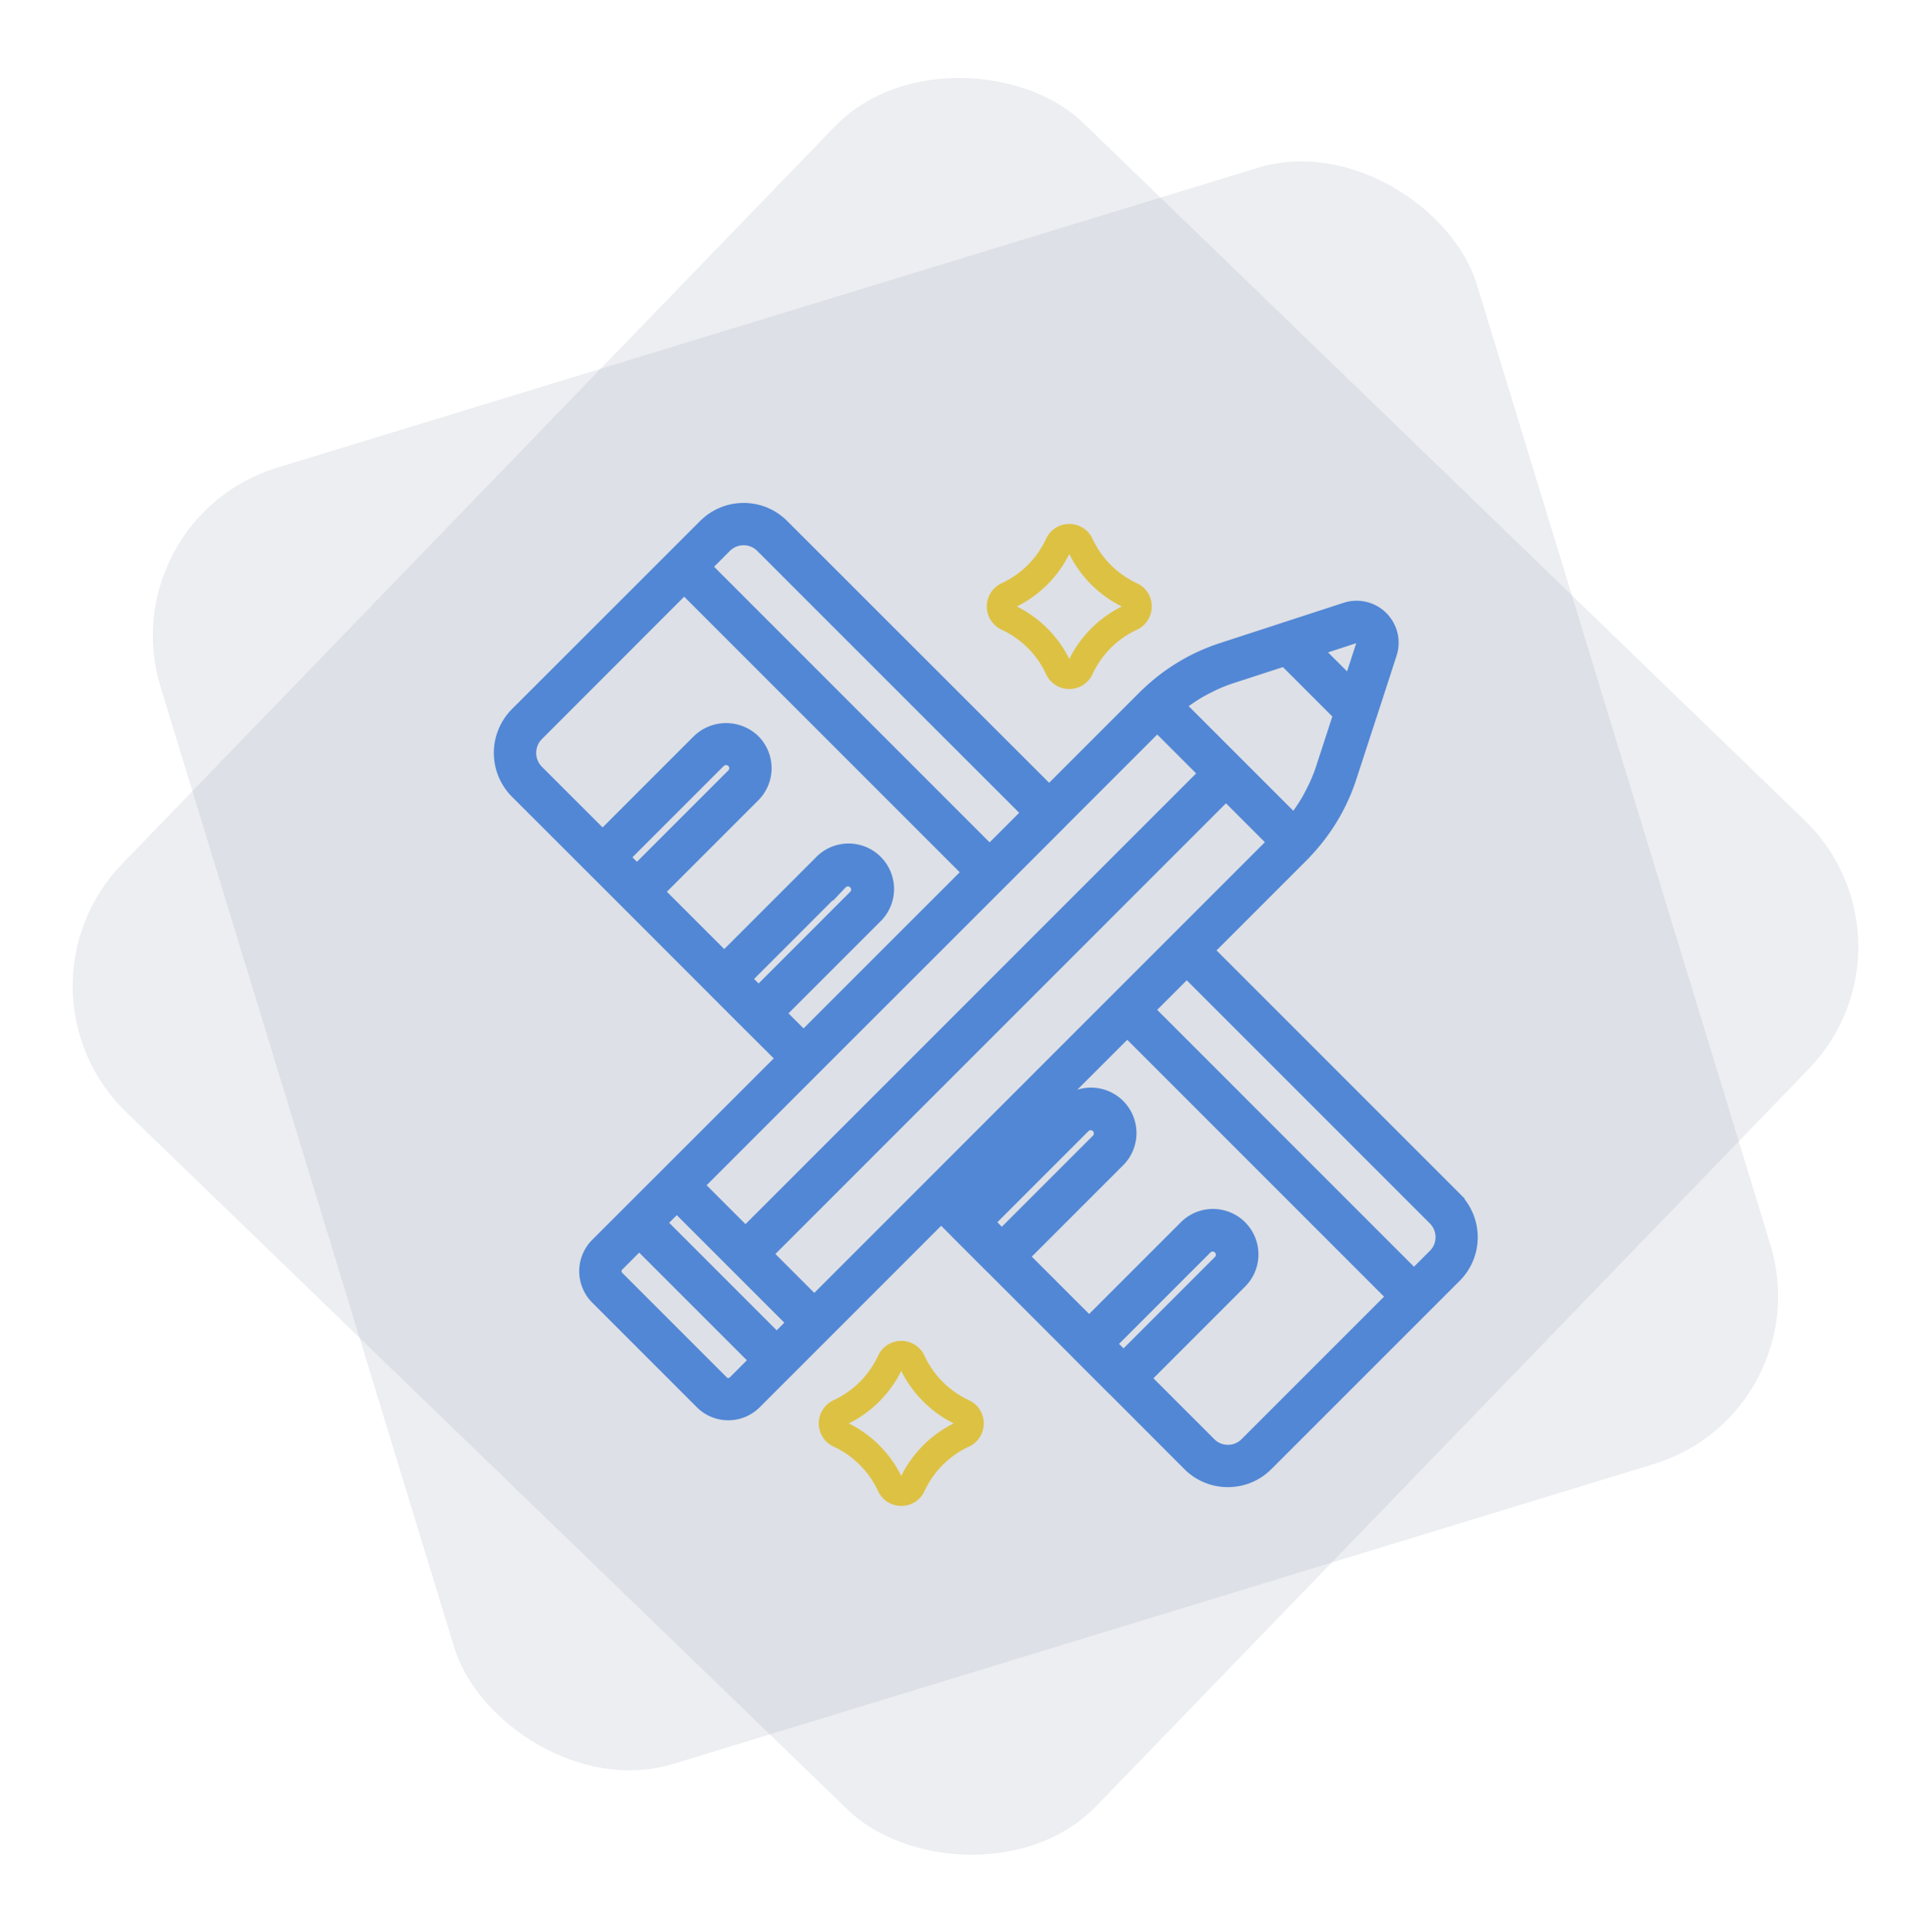 <svg id="Component_14_1" data-name="Component 14 – 1" xmlns="http://www.w3.org/2000/svg" width="132.001" height="132.037" viewBox="0 0 132.001 132.037">
  <g id="noun_Art_2751957" transform="translate(22.192 -4.161)">
    <g id="Group_212" data-name="Group 212" transform="translate(12.068 39.038)">
      <path id="Path_168" data-name="Path 168" d="M48.238,78.144a6.245,6.245,0,0,1-3.116-3.118,1.743,1.743,0,0,0-1.563-.96h0A1.741,1.741,0,0,0,42,75.027a6.245,6.245,0,0,1-3.117,3.117,1.75,1.75,0,0,0,0,3.124A6.247,6.247,0,0,1,42,84.385a1.741,1.741,0,0,0,1.561.961h0a1.742,1.742,0,0,0,1.563-.961,6.249,6.249,0,0,1,3.116-3.116h0a1.751,1.751,0,0,0,0-3.124ZM43.56,83.292a7.964,7.964,0,0,0-3.585-3.586,7.966,7.966,0,0,0,3.585-3.585,7.972,7.972,0,0,0,3.586,3.585A7.979,7.979,0,0,0,43.56,83.292Z" transform="translate(-16.211 -17.292)" fill="#ffce00"/>
      <path id="Path_169" data-name="Path 169" d="M51.034,22.193a6.25,6.25,0,0,1,3.117,3.117,1.739,1.739,0,0,0,1.561.96h0a1.742,1.742,0,0,0,1.563-.96,6.251,6.251,0,0,1,3.117-3.118,1.751,1.751,0,0,0,0-3.124,6.248,6.248,0,0,1-3.116-3.118,1.741,1.741,0,0,0-1.563-.959h0a1.739,1.739,0,0,0-1.561.96,6.247,6.247,0,0,1-3.117,3.117,1.75,1.75,0,0,0,0,3.124Zm4.679-5.148A7.976,7.976,0,0,0,59.3,20.631a7.972,7.972,0,0,0-3.586,3.586,7.968,7.968,0,0,0-3.586-3.586A7.962,7.962,0,0,0,55.713,17.045Z" transform="translate(-16.877 -14.054)" fill="#ffce00"/>
      <path id="Path_170" data-name="Path 170" d="M80.12,61.057,63.146,44.083l6.533-6.533c.081-.081.162-.163.2-.212a13.375,13.375,0,0,0,3.041-5.061l1.388-4.261c0-.007.008-.013.01-.021l1.365-4.2A2.372,2.372,0,0,0,72.694,20.8l-4.2,1.367-.012.005-4.272,1.392a13.285,13.285,0,0,0-5.018,3l-.023.022-.017.015,0,0c-.07.062-.137.126-.209.2l-6.533,6.533L34.154,15.092A3.679,3.679,0,0,0,31.533,14h-.006A3.7,3.7,0,0,0,28.9,15.092l-2.1,2.1L16.03,27.956a3.74,3.74,0,0,0,0,5.257l7.1,7.093.435.435h0L29.521,46.7s0,.006.006.009l2.352,2.352s.009,0,.013.009l2.4,2.395L21.527,64.221a2.535,2.535,0,0,0,0,3.581l7.159,7.159a2.536,2.536,0,0,0,3.581,0L45.028,62.2l1.12,1.12s.005.01.009.014l2.352,2.352s.01.005.014.009l5.941,5.941s.005.01.009.014L56.825,74s.01.005.014.009L62,79.176a3.679,3.679,0,0,0,2.628,1.094h0a3.679,3.679,0,0,0,2.626-1.092L78.017,68.419l2.1-2.1a3.713,3.713,0,0,0,0-5.259ZM36.356,68.2l-3.366-3.365L64.5,33.322l3.365,3.366ZM37.991,50.43,49.013,39.415h0l4.062-4.063c.005,0,.006-.012.011-.017L59.8,28.62l3.365,3.366L31.654,63.5l-3.366-3.365ZM26.957,61.474l8.058,8.057L33.786,70.76,25.728,62.7ZM73.914,23.033a.509.509,0,0,1-.026.177L73,25.942l-2.453-2.452L73.28,22.6a.488.488,0,0,1,.165-.025.445.445,0,0,1,.191.048l.035.018a.585.585,0,0,1,.1.075A.482.482,0,0,1,73.914,23.033Zm-5.386,1.115,3.812,3.811-1.215,3.728a11.4,11.4,0,0,1-.432,1.1c-.047.105-.1.207-.152.311-.126.258-.259.514-.4.763-.06.1-.123.206-.186.308q-.239.383-.51.748c-.059.079-.114.161-.175.238-.038.049-.082.092-.121.141L61.194,27.34c.045-.036.085-.076.13-.112.1-.081.212-.157.319-.234.212-.155.429-.3.652-.443.119-.075.239-.148.36-.218.234-.135.474-.26.717-.379.111-.054.221-.112.334-.163a11.426,11.426,0,0,1,1.092-.429Zm-38.3-7.719a1.82,1.82,0,0,1,1.3-.538h0a1.8,1.8,0,0,1,1.284.536l0,0L51.069,34.679l-2.727,2.727L28.8,17.862ZM23.217,37.721l6.6-6.6a.734.734,0,0,1,1.015,0,.716.716,0,0,1,0,1.014h0l-6.6,6.6Zm8.316,8.314,6.6-6.6a.718.718,0,1,1,1.015,1.015l-6.6,6.6Zm4.09,4.089-1.737-1.737,6.6-6.6A2.608,2.608,0,1,0,36.8,38.1l-6.6,6.6-4.627-4.626,6.6-6.6a2.607,2.607,0,0,0,0-3.688,2.671,2.671,0,0,0-3.688,0l-6.6,6.6-4.508-4.506a1.842,1.842,0,0,1,0-2.589L27.461,19.2,47.005,38.743,37.243,48.5Zm-4.692,23.5a.642.642,0,0,1-.908,0l-7.159-7.159a.642.642,0,0,1,0-.908l1.523-1.523L32.454,72.1ZM48.164,62.664l6.6-6.6a.718.718,0,0,1,1.014,1.015l-6.6,6.6Zm8.316,8.315,6.6-6.6a.718.718,0,0,1,1.226.507.709.709,0,0,1-.21.507h0l-6.6,6.6Zm9.439,6.863a1.8,1.8,0,0,1-1.288.536h0a1.8,1.8,0,0,1-1.289-.538l-4.51-4.51,6.6-6.6a2.608,2.608,0,1,0-3.688-3.688l-6.6,6.6-4.627-4.627,6.6-6.6h0a2.608,2.608,0,0,0-3.689-3.688l-6.6,6.6-.463-.463L57.75,49.487l9.131,9.132,9.131,9.132ZM78.785,64.977l0,0-1.434,1.434-9.131-9.132-9.131-9.132,2.727-2.727,16.97,16.97a1.821,1.821,0,0,1,.538,1.3A1.8,1.8,0,0,1,78.785,64.977Z" transform="translate(-14.952 -14)" fill="#2673e5" stroke="#2673e5" stroke-width="1"/>
    </g>
  </g>
  <rect id="Rectangle_131" data-name="Rectangle 131" width="94.089" height="92.642" rx="12" transform="translate(7.469 35.476) rotate(-17)" fill="#a3abbd" opacity="0.2"/>
  <rect id="Rectangle_130" data-name="Rectangle 130" width="94.089" height="92.642" rx="12" transform="matrix(0.695, -0.719, 0.719, 0.695, 0, 67.682)" fill="#a3abbd" opacity="0.2"/>
</svg>
